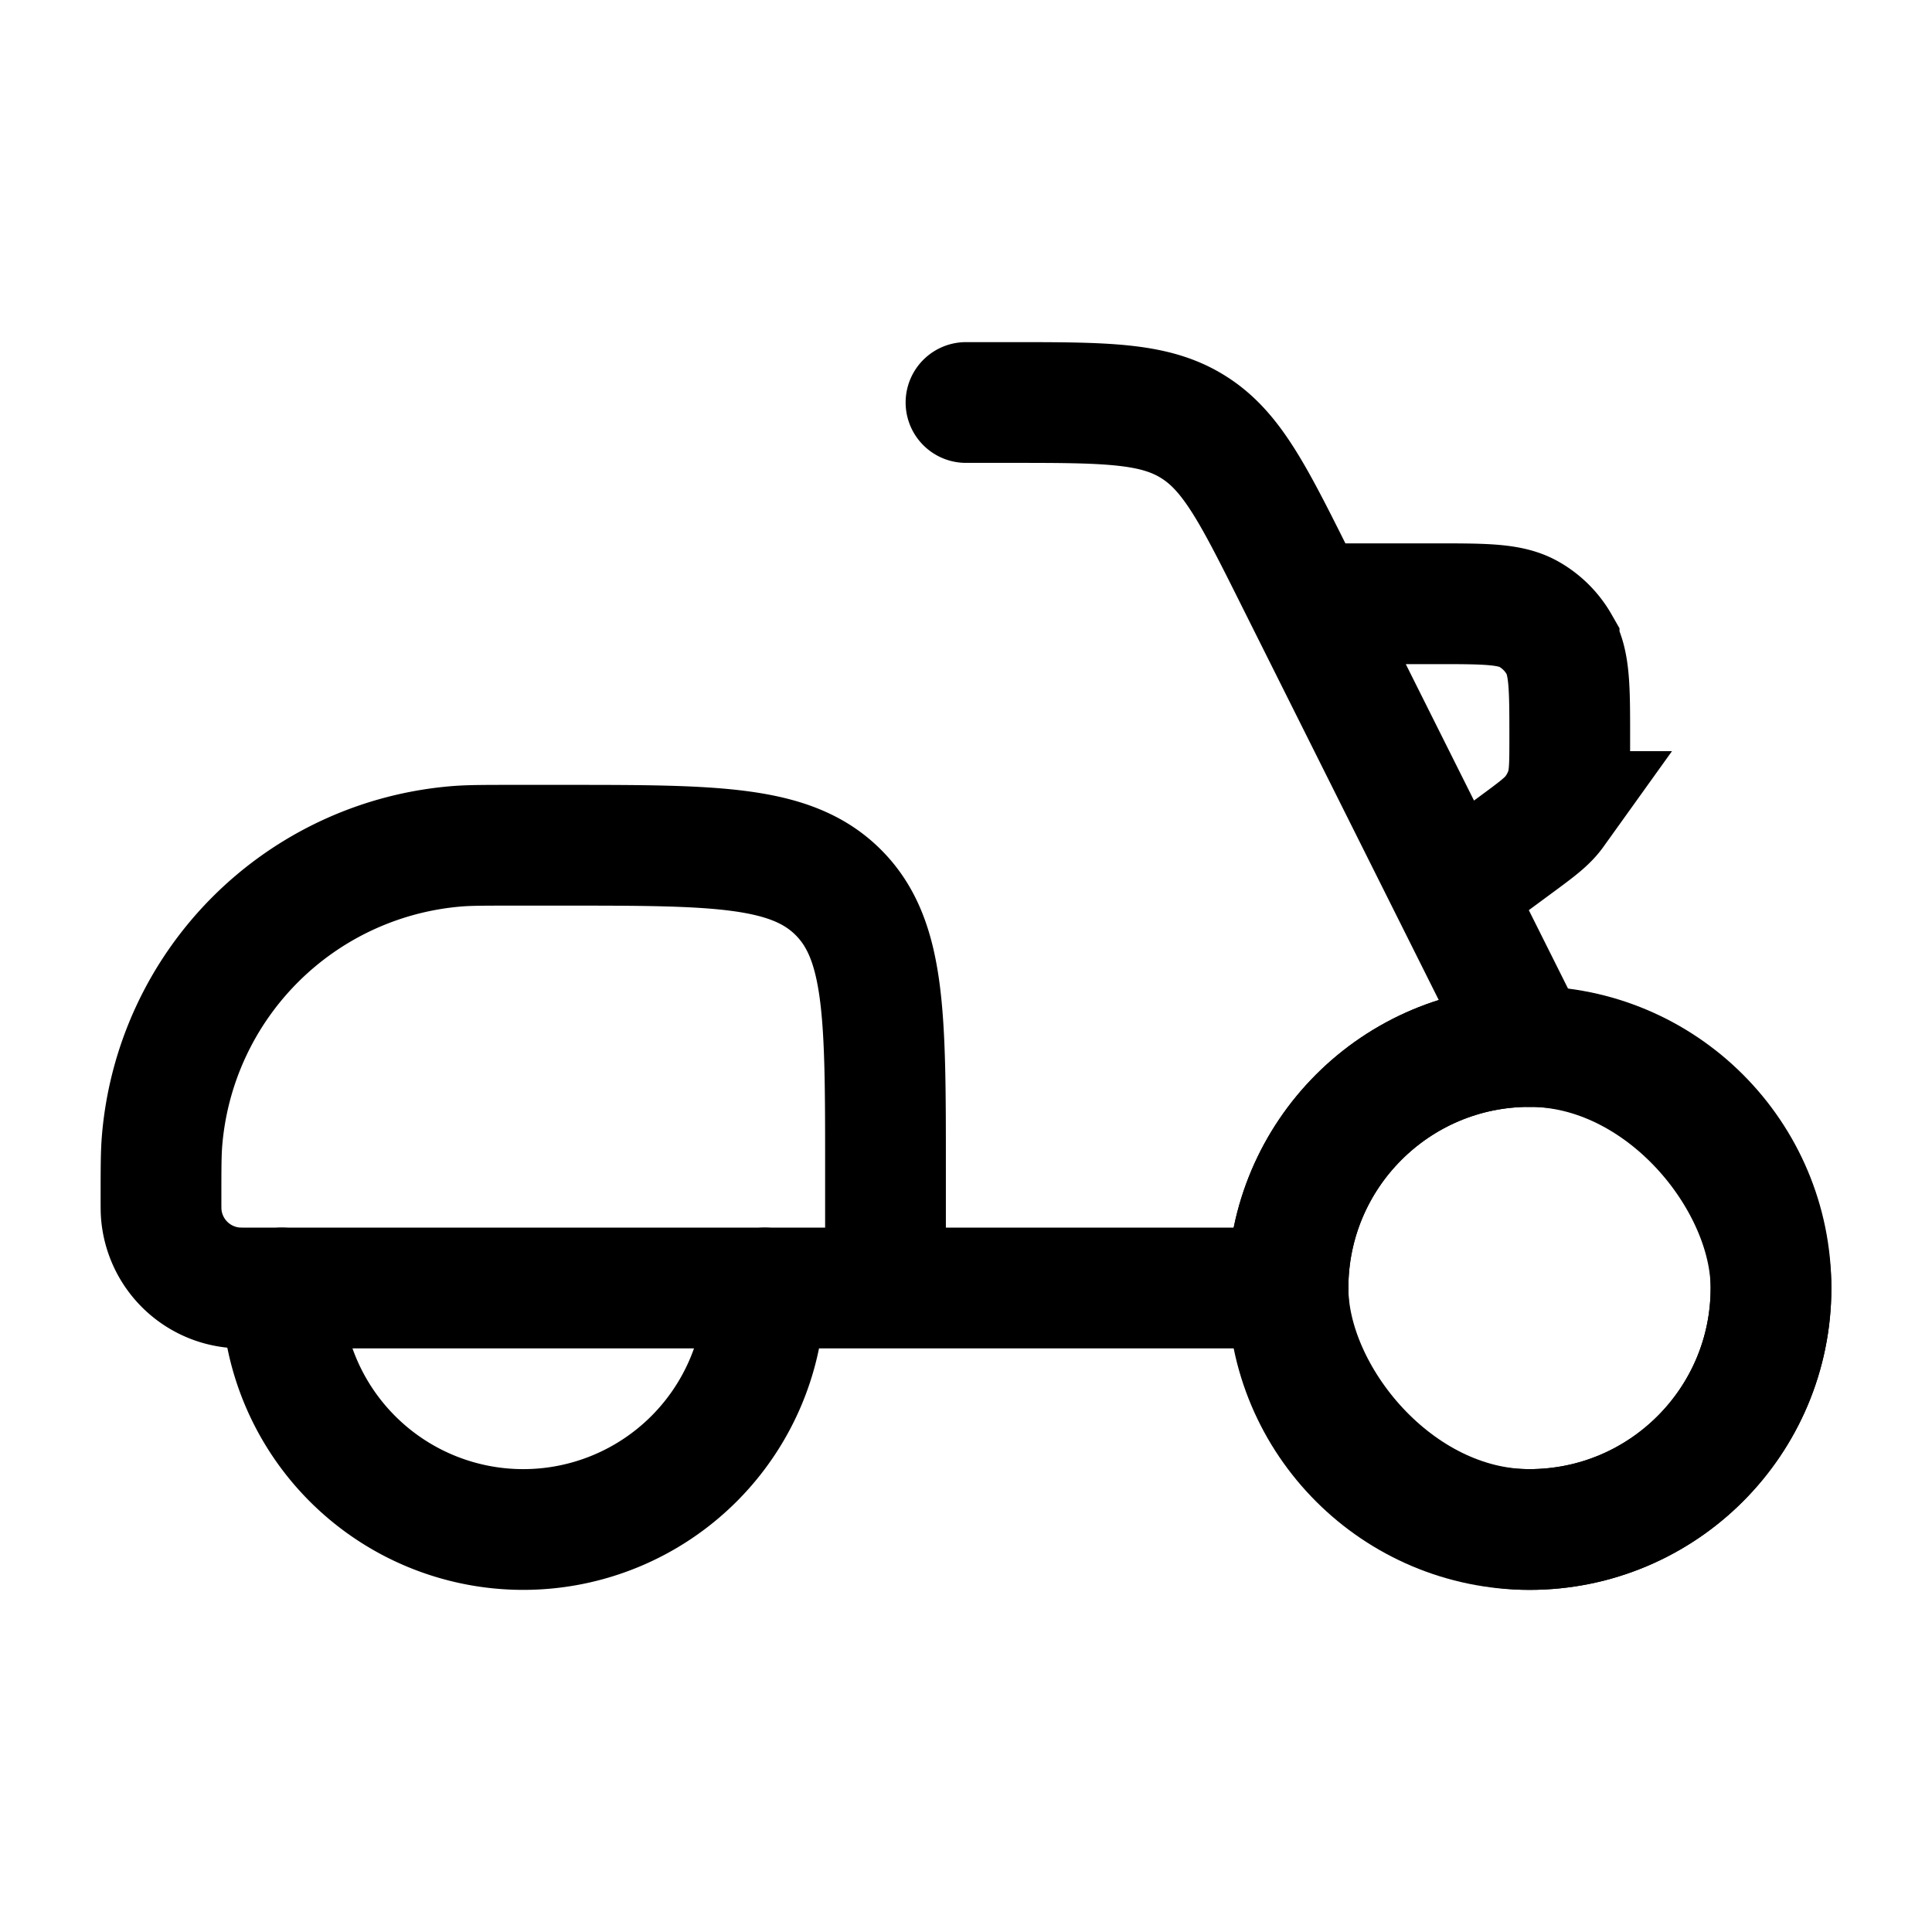 <svg xmlns="http://www.w3.org/2000/svg" width="1em" height="1em" viewBox="0 0 24 24"><g fill="none" stroke="currentColor" stroke-width="1.5"><rect width="6" height="6" x="16" y="13" rx="3"/><path stroke-linecap="round" d="M11 16v-1.5c0-1.886 0-2.828-.586-3.414S8.886 10.5 7 10.5h-.6c-.371 0-.557 0-.714.012a4 4 0 0 0-3.674 3.674C2 14.343 2 14.53 2 14.9c0 .093 0 .14.003.178a1 1 0 0 0 .919.919A3 3 0 0 0 3.1 16zm0 0h5"/><path stroke-linecap="round" d="M9.5 16a3 3 0 1 1-6 0M12 5h.528c1.203 0 1.804 0 2.287.299c.484.298.753.836 1.29 1.912L19 13m-.857-2l.681-.502c.263-.194.395-.29.486-.417a1 1 0 0 0 .143-.282c.047-.149.047-.312.047-.638c0-.618 0-.926-.132-1.157a1 1 0 0 0-.372-.372c-.23-.132-.54-.132-1.157-.132H16.5"/><circle cx="19" cy="16" r="3"/></g></svg>